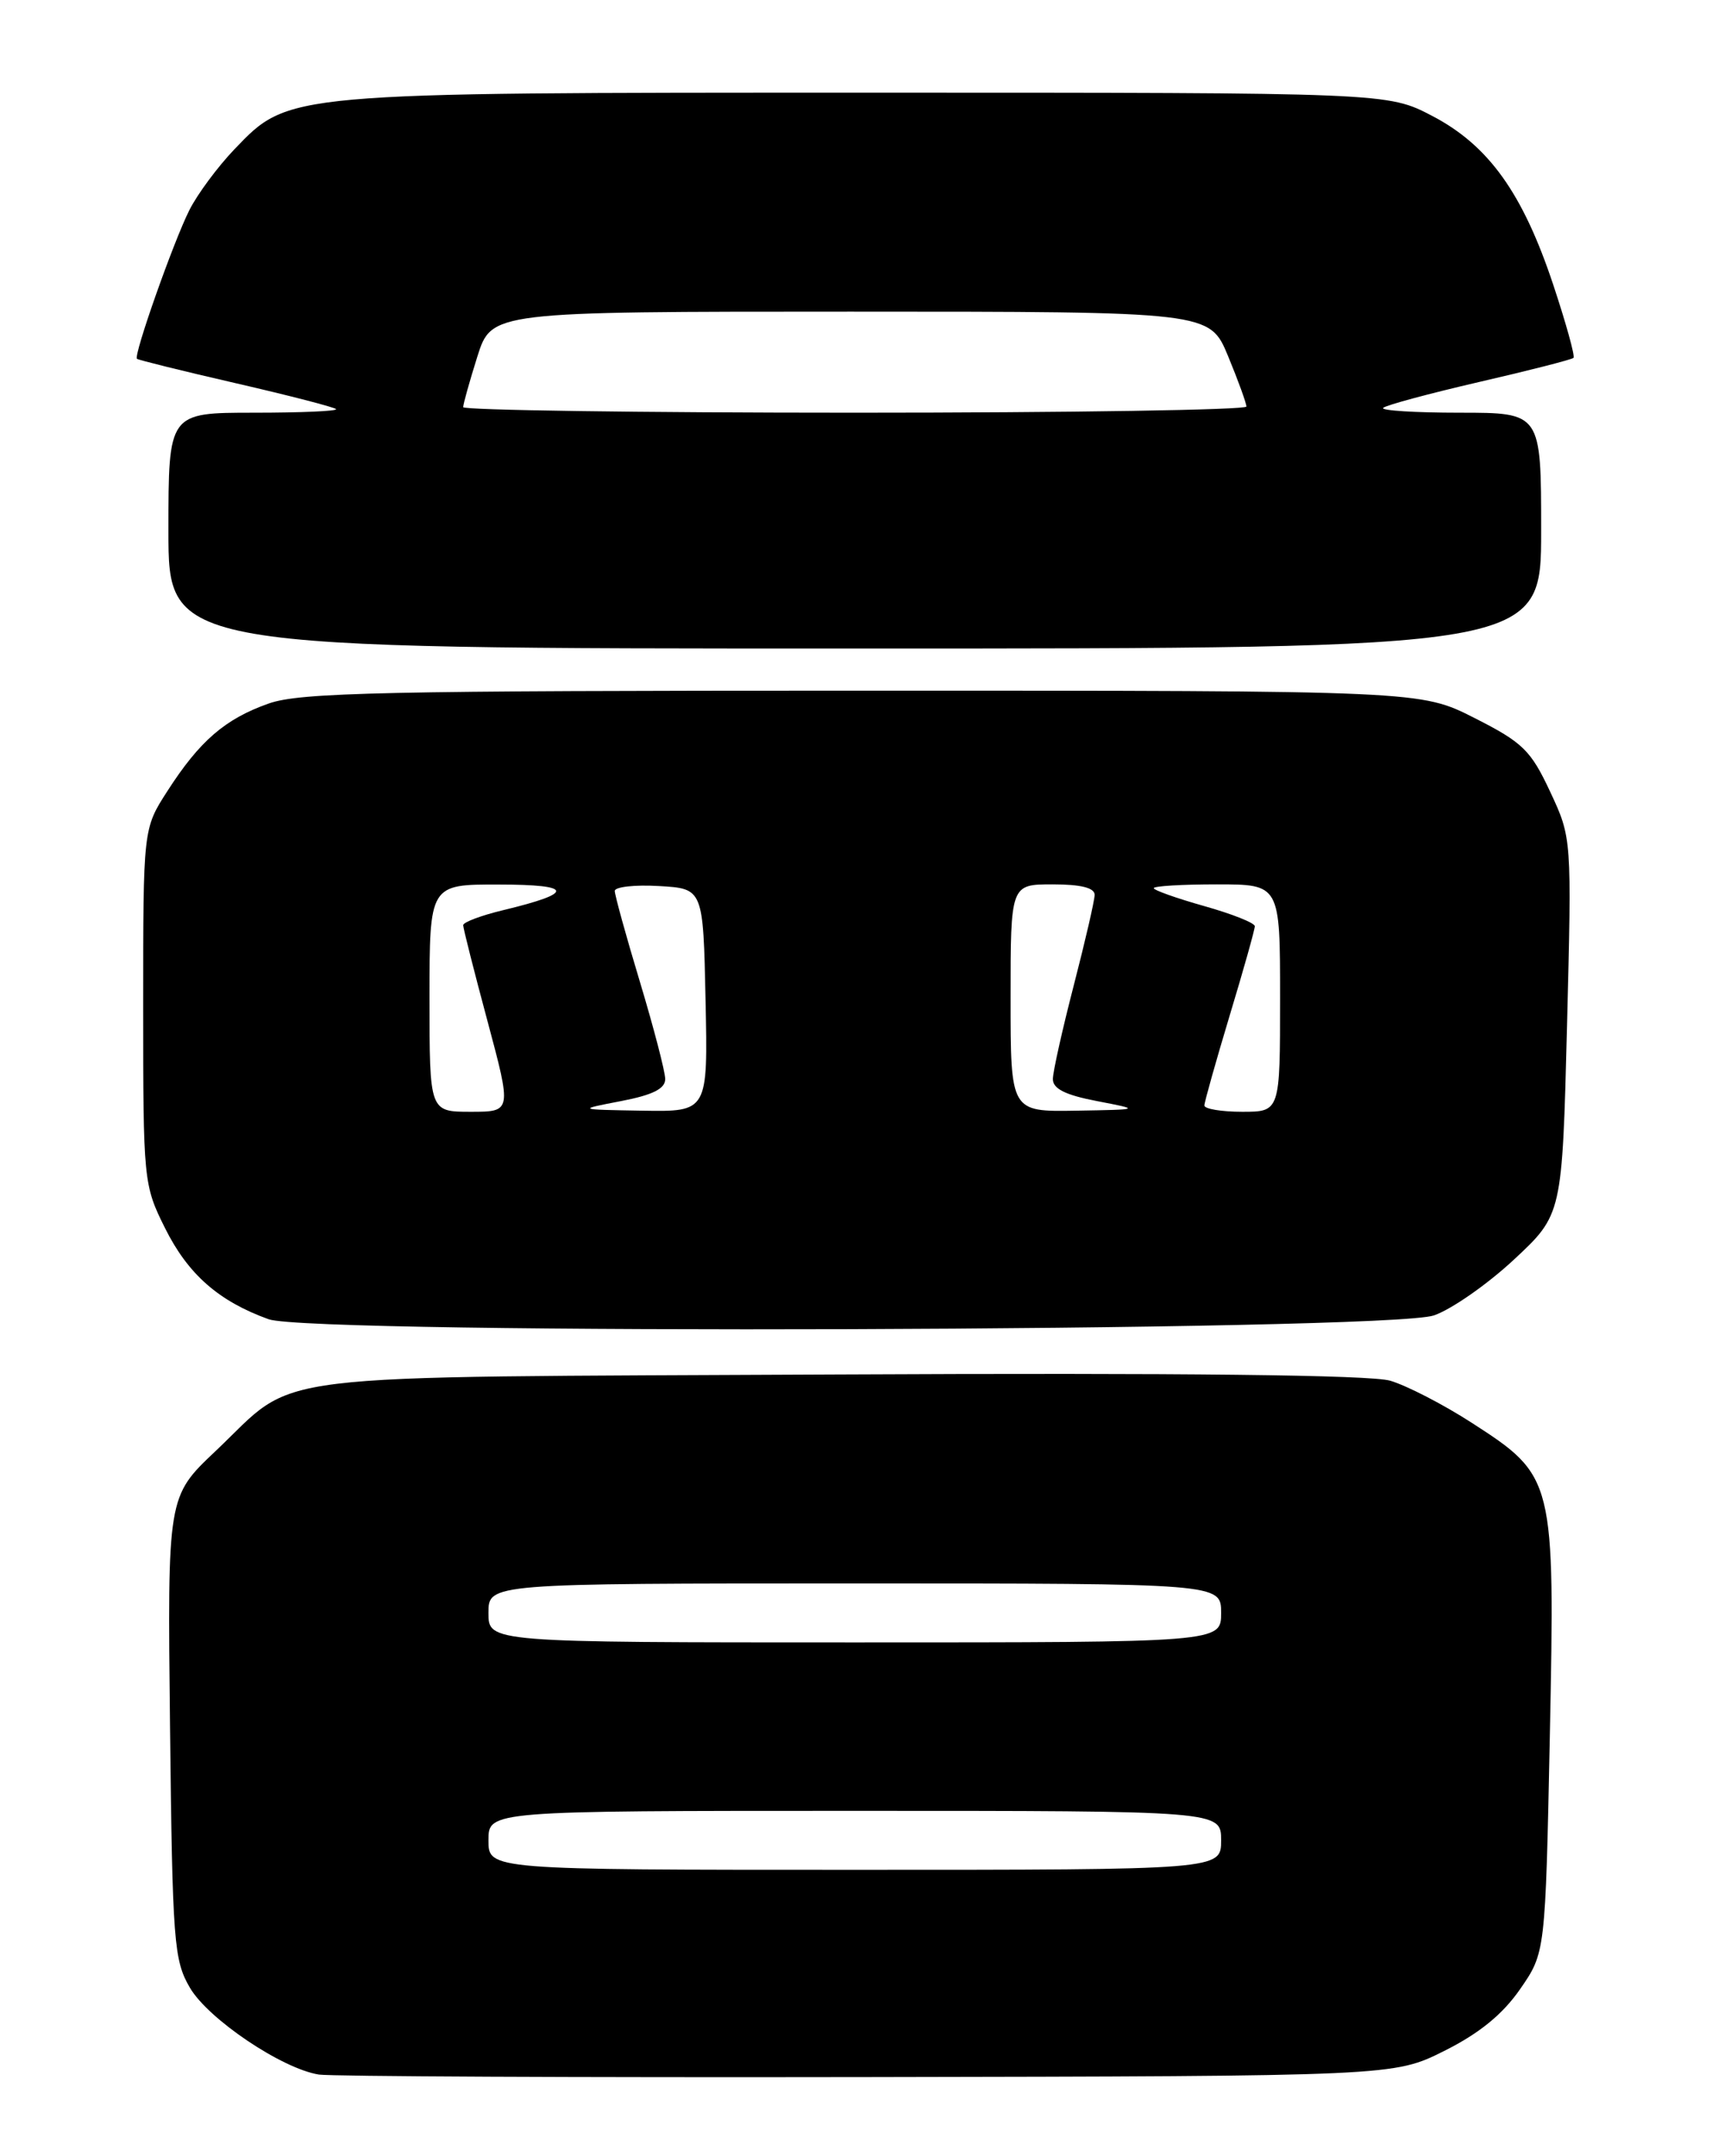 <?xml version="1.0" encoding="UTF-8" standalone="no"?>
<!DOCTYPE svg PUBLIC "-//W3C//DTD SVG 1.1//EN" "http://www.w3.org/Graphics/SVG/1.1/DTD/svg11.dtd" >
<svg xmlns="http://www.w3.org/2000/svg" xmlns:xlink="http://www.w3.org/1999/xlink" version="1.1" viewBox="0 0 204 256">
 <g >
 <path fill="currentColor"
d=" M 171.50 243.50 C 175.66 241.42 178.42 239.17 180.50 236.17 C 183.50 231.84 183.50 231.84 184.03 206.17 C 184.65 175.57 184.58 175.27 174.78 168.94 C 171.41 166.76 167.04 164.51 165.08 163.93 C 162.71 163.24 140.51 162.99 99.50 163.19 C 29.31 163.54 35.67 162.76 25.58 172.30 C 19.88 177.69 19.88 177.69 20.19 205.09 C 20.48 230.58 20.64 232.74 22.55 236.00 C 24.73 239.73 33.47 245.61 37.86 246.31 C 39.31 246.53 68.62 246.67 103.00 246.61 C 165.50 246.50 165.50 246.50 171.50 243.50 Z  M 170.26 156.18 C 172.32 155.48 176.60 152.50 179.76 149.56 C 185.50 144.21 185.50 144.21 186.07 121.86 C 186.64 99.50 186.64 99.50 184.07 94.00 C 181.77 89.08 180.82 88.15 175.09 85.25 C 168.69 82.00 168.69 82.00 102.47 82.00 C 45.52 82.00 35.64 82.21 31.90 83.53 C 26.72 85.36 23.70 87.97 19.86 93.95 C 17.00 98.39 17.00 98.39 17.00 119.50 C 17.00 140.20 17.05 140.71 19.59 145.80 C 22.32 151.29 25.96 154.49 31.89 156.63 C 37.03 158.49 164.67 158.07 170.26 156.18 Z  M 183.00 63.00 C 183.00 49.00 183.00 49.00 173.33 49.00 C 168.02 49.00 163.93 48.74 164.24 48.43 C 164.56 48.11 169.69 46.73 175.65 45.35 C 181.61 43.98 186.64 42.69 186.84 42.49 C 187.04 42.29 185.96 38.39 184.44 33.82 C 180.81 22.91 176.76 17.26 170.06 13.76 C 164.77 11.00 164.77 11.00 103.07 11.00 C 33.84 11.00 34.32 10.96 27.84 17.72 C 25.85 19.80 23.44 23.05 22.49 24.94 C 20.60 28.69 15.84 42.18 16.26 42.60 C 16.41 42.74 21.69 44.05 28.00 45.50 C 34.31 46.95 39.67 48.34 39.90 48.57 C 40.14 48.81 35.76 49.00 30.17 49.00 C 20.00 49.00 20.00 49.00 20.00 63.00 C 20.00 77.00 20.00 77.00 101.50 77.00 C 183.00 77.00 183.00 77.00 183.00 63.00 Z  M 58.00 218.50 C 58.00 215.00 58.00 215.00 101.50 215.00 C 145.00 215.00 145.00 215.00 145.00 218.50 C 145.00 222.00 145.00 222.00 101.50 222.00 C 58.00 222.00 58.00 222.00 58.00 218.50 Z  M 58.00 191.50 C 58.00 188.00 58.00 188.00 101.50 188.00 C 145.00 188.00 145.00 188.00 145.00 191.50 C 145.00 195.00 145.00 195.00 101.50 195.00 C 58.00 195.00 58.00 195.00 58.00 191.50 Z  M 51.00 118.50 C 51.00 105.00 51.00 105.00 59.25 105.02 C 68.13 105.03 68.29 106.01 59.76 108.06 C 57.14 108.69 55.00 109.49 55.00 109.85 C 55.00 110.21 56.30 115.34 57.89 121.25 C 60.77 132.00 60.77 132.00 55.89 132.00 C 51.00 132.00 51.00 132.00 51.00 118.50 Z  M 73.75 130.73 C 77.50 130.01 79.00 129.26 78.99 128.11 C 78.98 127.22 77.63 122.04 75.99 116.59 C 74.34 111.14 73.00 106.27 73.00 105.78 C 73.00 105.30 75.36 105.03 78.25 105.20 C 83.50 105.50 83.50 105.50 83.78 118.75 C 84.06 132.00 84.06 132.00 76.28 131.87 C 68.50 131.74 68.50 131.74 73.75 130.73 Z  M 120.00 118.50 C 120.00 105.00 120.00 105.00 125.00 105.00 C 128.34 105.00 129.99 105.41 129.98 106.25 C 129.97 106.94 128.85 111.78 127.50 117.00 C 126.15 122.22 125.03 127.22 125.02 128.11 C 125.01 129.26 126.49 130.01 130.25 130.73 C 135.50 131.74 135.50 131.74 127.75 131.87 C 120.00 132.00 120.00 132.00 120.00 118.50 Z  M 143.01 131.25 C 143.02 130.84 144.37 126.04 146.01 120.59 C 147.66 115.14 149.00 110.36 149.00 109.97 C 149.00 109.58 146.30 108.51 143.00 107.58 C 139.70 106.65 137.00 105.69 137.00 105.45 C 137.00 105.20 140.38 105.00 144.50 105.00 C 152.00 105.00 152.00 105.00 152.00 118.50 C 152.00 132.00 152.00 132.00 147.50 132.00 C 145.03 132.00 143.01 131.66 143.01 131.25 Z  M 55.00 48.34 C 55.00 47.97 55.76 45.27 56.68 42.34 C 58.37 37.00 58.37 37.00 101.00 37.00 C 143.63 37.00 143.63 37.00 145.82 42.27 C 147.02 45.17 148.00 47.87 148.00 48.27 C 148.00 48.67 127.08 49.00 101.50 49.00 C 75.92 49.00 55.00 48.70 55.00 48.34 Z "/>
</g>
</svg>